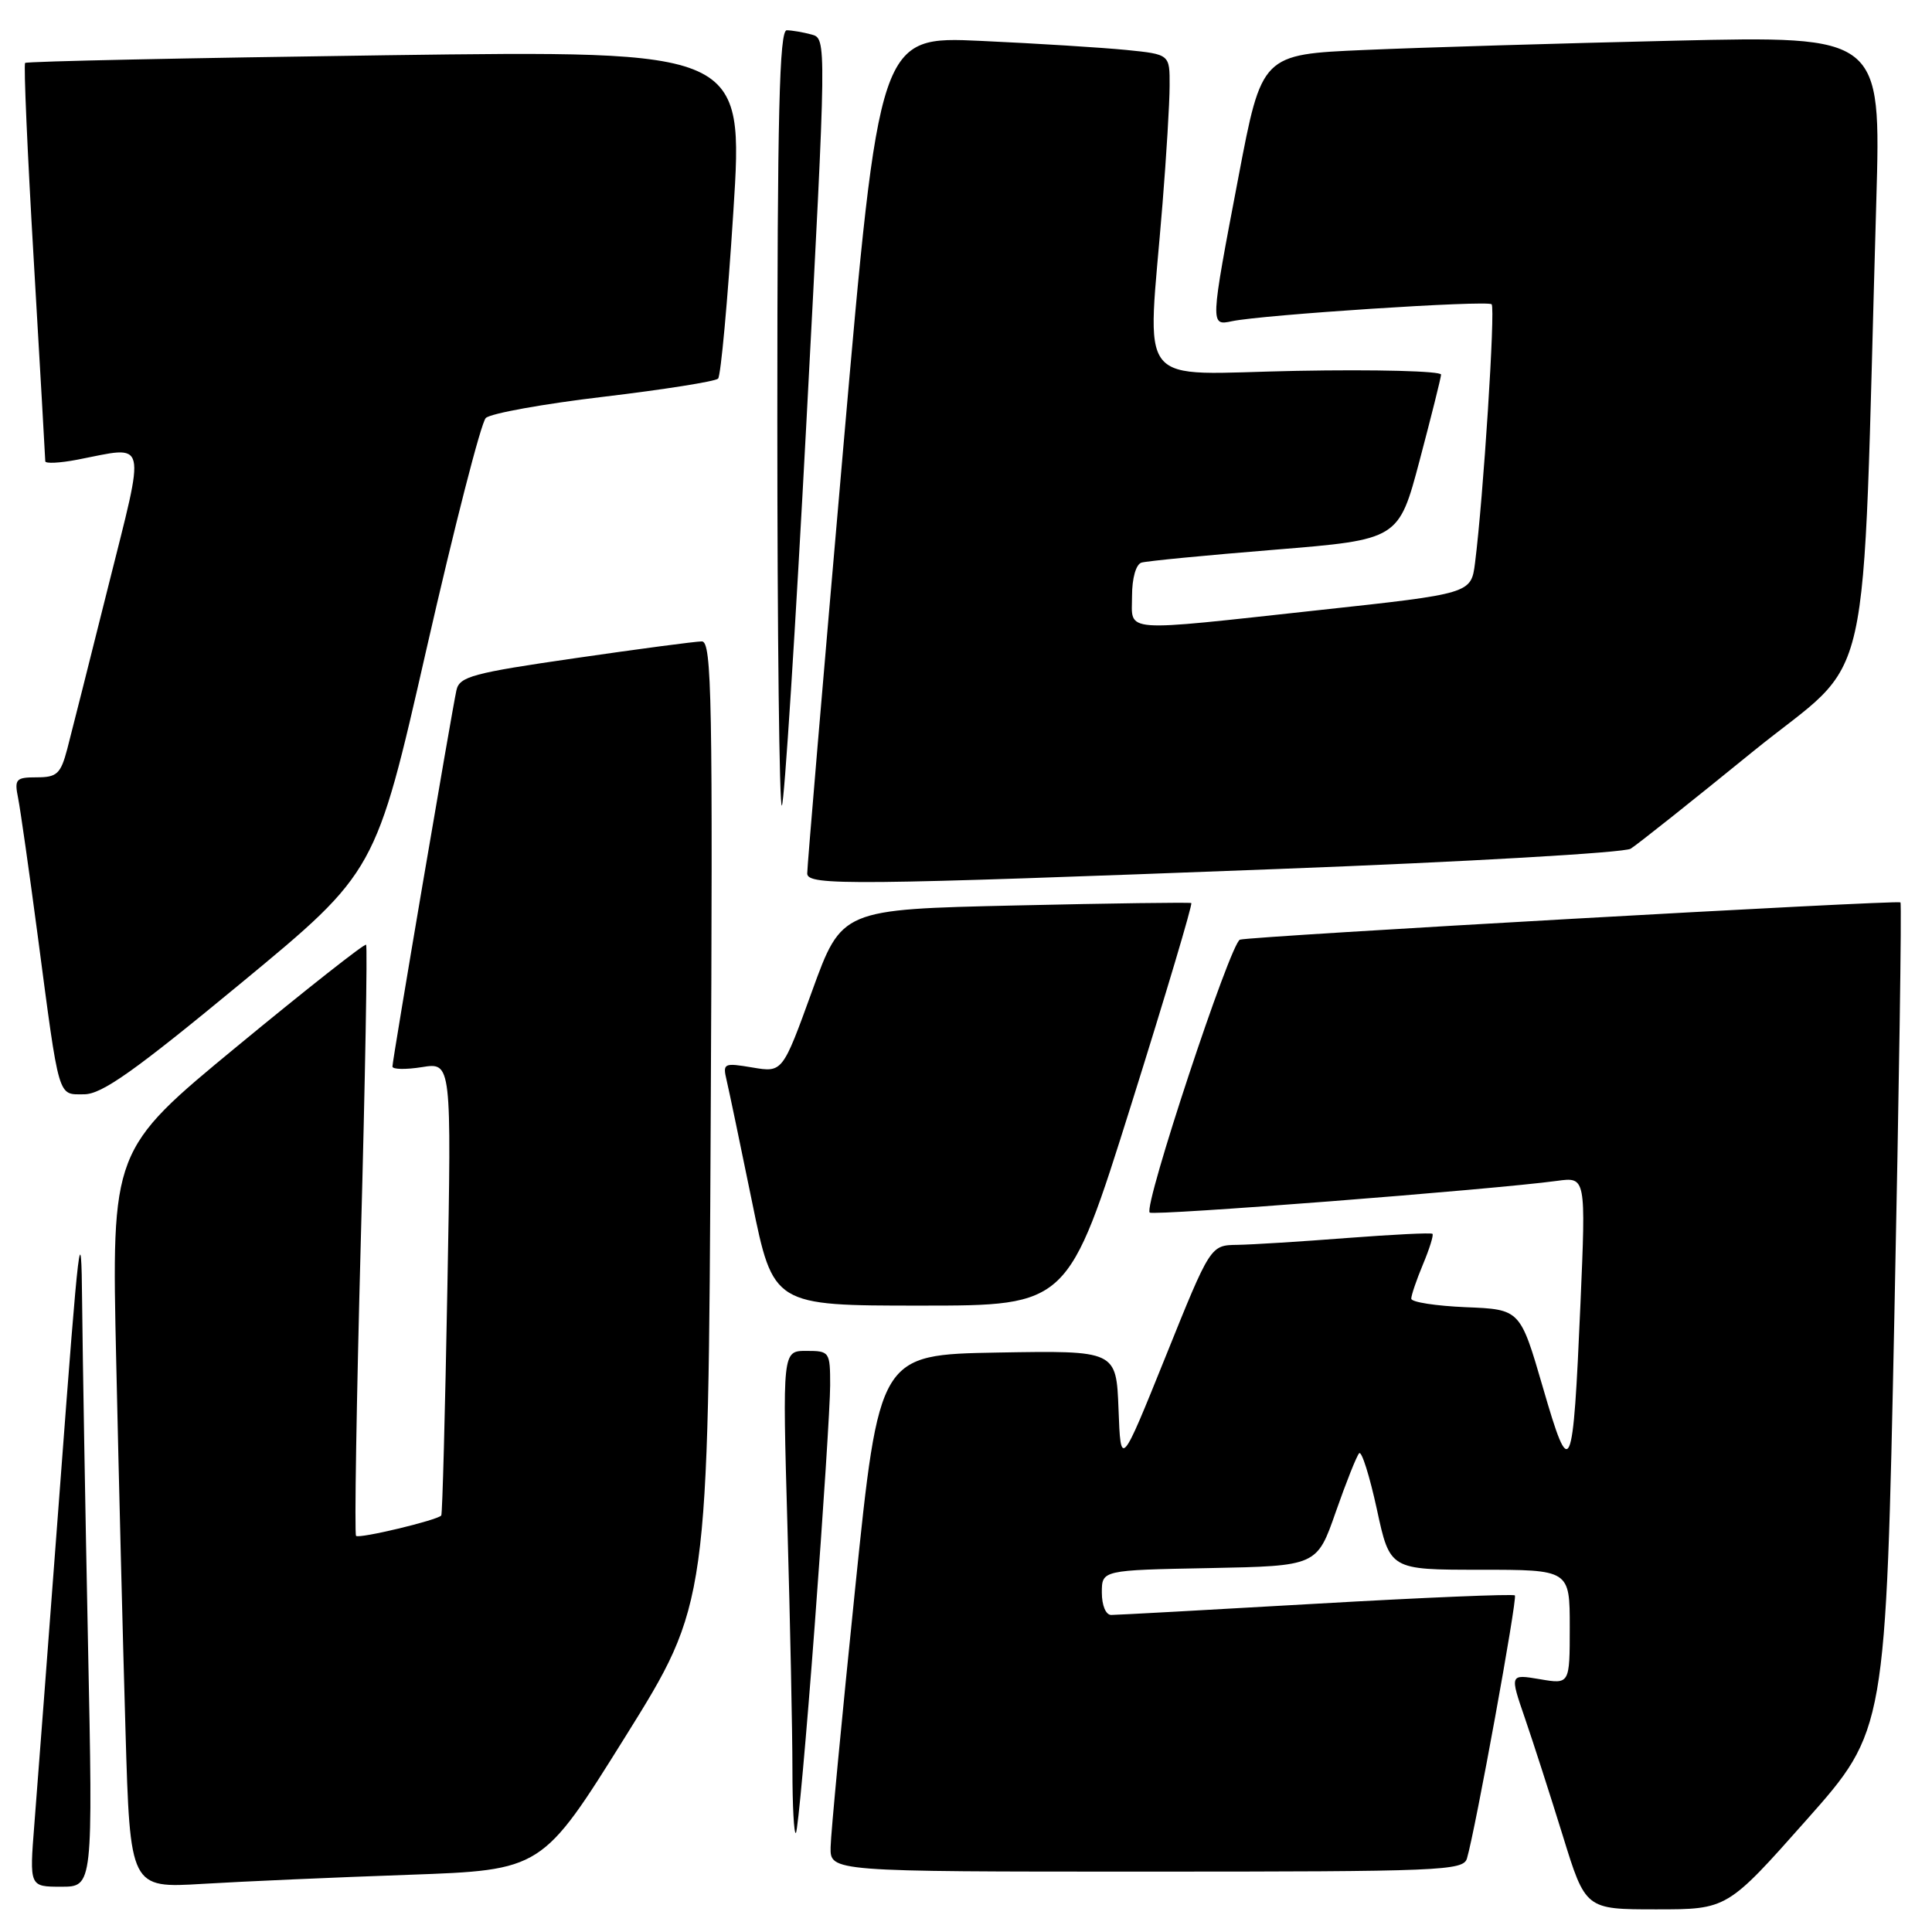 <?xml version="1.0" encoding="UTF-8" standalone="no"?>
<!DOCTYPE svg PUBLIC "-//W3C//DTD SVG 1.1//EN" "http://www.w3.org/Graphics/SVG/1.1/DTD/svg11.dtd" >
<svg xmlns="http://www.w3.org/2000/svg" xmlns:xlink="http://www.w3.org/1999/xlink" version="1.1" viewBox="0 0 256 256">
 <g >
 <path fill="currentColor"
d=" M 239.37 241.15 C 249.88 229.30 249.88 229.30 251.01 174.55 C 251.63 144.44 252.00 119.70 251.82 119.57 C 251.34 119.23 165.70 124.06 164.30 124.51 C 163.04 124.92 151.49 159.82 152.34 160.67 C 152.79 161.13 197.80 157.63 206.32 156.47 C 210.14 155.95 210.14 155.95 209.42 172.73 C 208.42 195.73 208.10 196.45 204.44 183.84 C 201.43 173.50 201.43 173.50 194.22 173.21 C 190.25 173.04 187.00 172.54 187.00 172.08 C 187.00 171.62 187.70 169.57 188.56 167.51 C 189.42 165.46 189.98 163.65 189.81 163.49 C 189.64 163.32 184.55 163.58 178.50 164.04 C 172.45 164.51 165.90 164.92 163.95 164.95 C 160.39 165.00 160.39 165.00 154.45 179.75 C 148.50 194.50 148.50 194.50 148.21 186.72 C 147.91 178.95 147.91 178.95 132.21 179.22 C 116.50 179.50 116.50 179.50 113.31 210.50 C 111.56 227.55 110.09 242.96 110.06 244.75 C 110.00 248.00 110.00 248.00 151.93 248.00 C 191.00 248.00 193.90 247.88 194.38 246.25 C 195.49 242.52 201.09 211.76 200.73 211.40 C 200.52 211.19 188.68 211.68 174.42 212.50 C 160.17 213.32 147.94 213.99 147.25 213.99 C 146.53 214.00 146.00 212.74 146.00 211.03 C 146.00 208.05 146.00 208.05 160.25 207.78 C 174.50 207.50 174.50 207.50 177.00 200.33 C 178.38 196.39 179.77 192.89 180.10 192.56 C 180.43 192.23 181.48 195.57 182.44 199.98 C 184.17 208.00 184.17 208.00 196.08 208.00 C 208.00 208.00 208.00 208.00 208.00 215.59 C 208.00 223.18 208.00 223.18 204.03 222.50 C 200.05 221.83 200.05 221.83 202.06 227.67 C 203.16 230.87 205.42 237.89 207.08 243.25 C 210.09 253.00 210.09 253.00 219.47 253.00 C 228.86 253.00 228.86 253.00 239.37 241.15 Z  M 11.66 217.75 C 11.30 200.01 10.95 179.65 10.88 172.50 C 10.78 160.91 10.46 163.53 7.99 196.50 C 6.46 216.85 4.91 237.21 4.55 241.75 C 3.90 250.00 3.90 250.00 8.11 250.00 C 12.32 250.00 12.32 250.00 11.66 217.75 Z  M 54.17 248.42 C 71.83 247.79 71.83 247.79 82.84 230.15 C 93.85 212.50 93.85 212.50 94.17 148.75 C 94.46 92.61 94.32 85.00 93.00 84.99 C 92.17 84.99 84.62 85.99 76.22 87.21 C 62.60 89.18 60.88 89.65 60.48 91.46 C 59.85 94.33 52.00 140.47 52.00 141.32 C 52.00 141.71 53.76 141.74 55.91 141.40 C 59.83 140.77 59.83 140.77 59.28 170.64 C 58.98 187.06 58.62 200.64 58.47 200.81 C 57.95 201.44 47.58 203.92 47.18 203.51 C 46.95 203.29 47.24 185.65 47.81 164.31 C 48.39 142.98 48.70 125.37 48.51 125.18 C 48.32 124.99 40.65 131.03 31.47 138.60 C 14.77 152.37 14.77 152.37 15.40 180.43 C 15.74 195.87 16.29 217.88 16.63 229.35 C 17.24 250.20 17.24 250.20 26.87 249.62 C 32.17 249.30 44.45 248.76 54.17 248.42 Z  M 107.96 215.27 C 109.08 200.34 110.00 186.07 110.00 183.56 C 110.00 179.11 109.92 179.00 106.84 179.00 C 103.68 179.00 103.68 179.00 104.34 202.25 C 104.70 215.04 105.00 229.51 105.00 234.42 C 105.00 239.32 105.21 243.13 105.46 242.87 C 105.72 242.62 106.84 230.20 107.96 215.27 Z  M 149.87 146.44 C 154.46 131.83 158.05 119.78 157.85 119.66 C 157.66 119.55 147.16 119.69 134.52 119.98 C 111.53 120.50 111.53 120.50 107.61 131.31 C 103.69 142.12 103.69 142.12 99.71 141.45 C 95.90 140.81 95.75 140.88 96.28 143.14 C 96.59 144.44 98.10 151.69 99.65 159.25 C 102.46 173.00 102.46 173.00 122.00 173.00 C 141.53 173.00 141.53 173.00 149.87 146.44 Z  M 31.95 130.26 C 49.79 115.52 49.79 115.52 56.51 86.01 C 60.21 69.78 63.74 56.00 64.37 55.39 C 64.99 54.78 72.03 53.51 80.00 52.57 C 87.97 51.62 94.79 50.54 95.15 50.17 C 95.51 49.80 96.42 39.87 97.17 28.09 C 98.54 6.68 98.54 6.68 51.12 7.32 C 25.04 7.68 3.53 8.13 3.33 8.34 C 3.12 8.54 3.64 20.36 4.48 34.60 C 5.31 48.85 6.00 60.78 6.00 61.12 C 6.00 61.45 7.91 61.36 10.25 60.91 C 19.67 59.09 19.34 57.73 14.33 77.75 C 11.89 87.51 9.45 97.19 8.91 99.25 C 8.04 102.54 7.55 103.00 4.88 103.00 C 2.10 103.00 1.89 103.23 2.40 105.75 C 2.70 107.26 3.87 115.47 5.00 124.00 C 7.90 145.96 7.62 145.00 11.14 145.00 C 13.50 145.00 17.80 141.95 31.95 130.26 Z  M 169.50 115.14 C 194.25 114.20 215.20 112.99 216.07 112.46 C 216.93 111.93 224.19 106.16 232.20 99.64 C 248.52 86.37 246.65 94.66 248.62 26.63 C 249.25 4.76 249.25 4.76 221.88 5.39 C 206.82 5.74 188.36 6.29 180.85 6.62 C 167.19 7.21 167.19 7.21 164.10 23.46 C 160.34 43.17 160.34 43.18 163.25 42.56 C 167.28 41.71 197.10 39.76 197.65 40.32 C 198.16 40.83 196.55 65.92 195.45 74.58 C 194.93 78.66 194.93 78.66 174.71 80.85 C 148.16 83.74 150.00 83.88 150.00 78.97 C 150.00 76.61 150.52 74.78 151.25 74.55 C 151.94 74.34 159.89 73.57 168.91 72.84 C 185.33 71.50 185.33 71.50 188.11 61.00 C 189.64 55.22 190.92 50.11 190.95 49.64 C 190.98 49.17 182.36 48.94 171.80 49.14 C 149.98 49.55 152.03 52.09 154.04 27.00 C 154.55 20.68 154.98 13.63 154.98 11.35 C 155.00 7.20 155.00 7.20 149.25 6.62 C 146.09 6.31 137.43 5.76 130.00 5.42 C 116.50 4.79 116.50 4.79 111.71 59.64 C 109.08 89.81 106.94 115.06 106.96 115.75 C 107.01 117.37 112.74 117.31 169.50 115.14 Z  M 106.87 55.63 C 109.54 5.11 109.54 5.11 107.52 4.57 C 106.41 4.27 104.94 4.02 104.25 4.01 C 103.27 4.00 103.00 14.99 103.00 55.67 C 103.00 84.08 103.27 107.06 103.60 106.74 C 103.93 106.41 105.40 83.41 106.87 55.63 Z "/>
</g>
</svg>